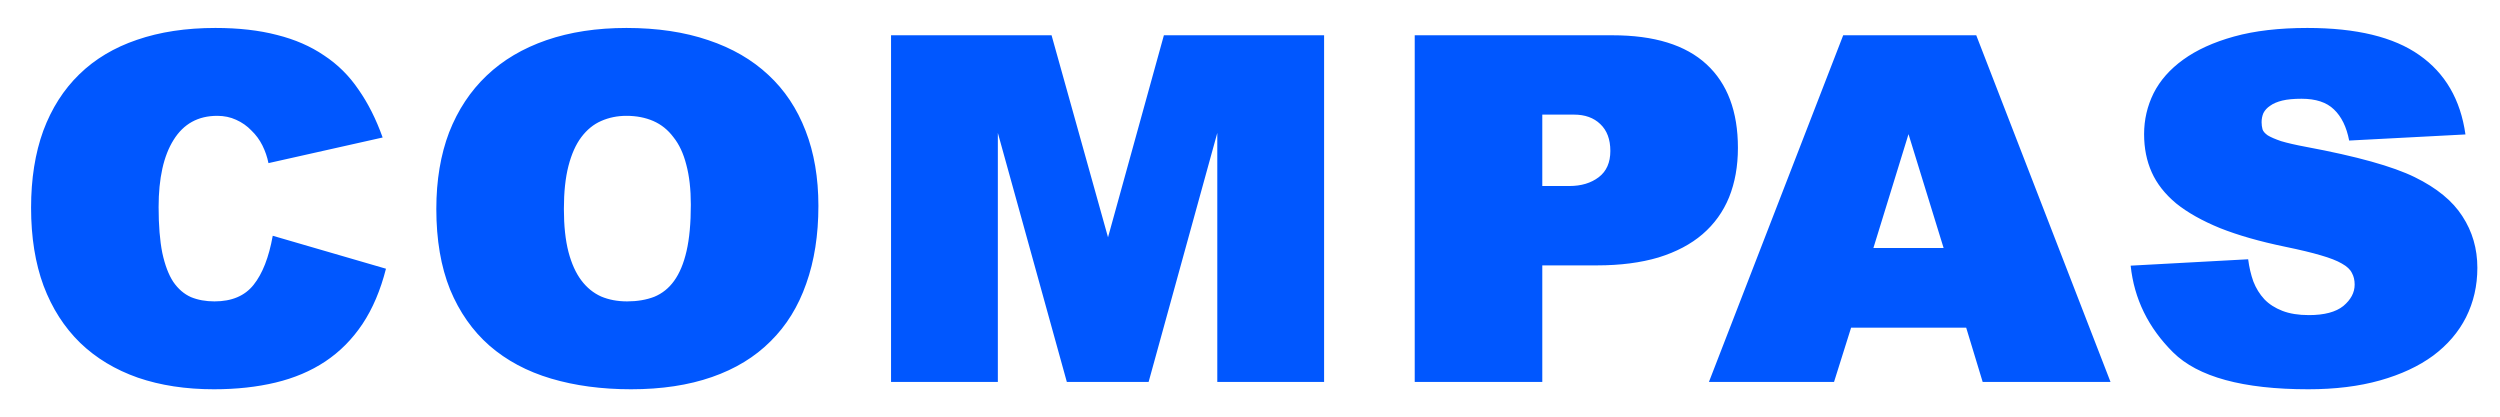 <svg width="72" height="12" viewBox="0 0 72 12" fill="none" xmlns="http://www.w3.org/2000/svg">
<path d="M11.116 7.739C10.958 8.36 10.732 8.891 10.44 9.33C10.146 9.77 9.789 10.13 9.367 10.411C8.951 10.687 8.474 10.889 7.935 11.018C7.401 11.146 6.81 11.211 6.159 11.211C5.351 11.211 4.621 11.1 3.971 10.877C3.32 10.648 2.767 10.315 2.31 9.875C1.853 9.43 1.501 8.882 1.255 8.231C1.015 7.581 0.895 6.831 0.895 5.981C0.895 5.149 1.012 4.411 1.246 3.767C1.486 3.122 1.832 2.58 2.283 2.141C2.734 1.701 3.288 1.37 3.944 1.147C4.606 0.919 5.359 0.805 6.203 0.805C6.871 0.805 7.463 0.872 7.979 1.007C8.494 1.136 8.945 1.332 9.332 1.596C9.725 1.854 10.056 2.182 10.325 2.58C10.601 2.973 10.832 3.433 11.02 3.96L7.732 4.698C7.697 4.522 7.639 4.353 7.557 4.188C7.475 4.024 7.369 3.881 7.24 3.758C7.117 3.629 6.971 3.526 6.801 3.45C6.637 3.374 6.455 3.336 6.256 3.336C5.705 3.336 5.286 3.567 4.999 4.03C4.712 4.487 4.568 5.132 4.568 5.964C4.568 6.491 4.604 6.931 4.674 7.282C4.75 7.634 4.855 7.912 4.99 8.117C5.131 8.322 5.301 8.469 5.5 8.557C5.699 8.639 5.925 8.68 6.177 8.68C6.675 8.68 7.05 8.521 7.302 8.205C7.56 7.883 7.744 7.411 7.855 6.79L11.116 7.739ZM12.566 6.017C12.566 5.19 12.69 4.455 12.935 3.811C13.188 3.166 13.548 2.621 14.017 2.176C14.485 1.73 15.06 1.391 15.739 1.156C16.419 0.922 17.186 0.805 18.042 0.805C18.927 0.805 19.712 0.922 20.398 1.156C21.083 1.385 21.66 1.719 22.129 2.158C22.598 2.592 22.955 3.128 23.201 3.767C23.447 4.399 23.57 5.12 23.57 5.929C23.57 6.767 23.453 7.514 23.219 8.17C22.99 8.826 22.648 9.38 22.19 9.831C21.739 10.282 21.177 10.625 20.503 10.859C19.829 11.094 19.053 11.211 18.174 11.211C17.33 11.211 16.562 11.108 15.871 10.903C15.18 10.698 14.588 10.382 14.096 9.954C13.609 9.526 13.231 8.987 12.962 8.337C12.698 7.681 12.566 6.907 12.566 6.017ZM16.24 6.017C16.24 6.503 16.284 6.916 16.372 7.256C16.46 7.59 16.583 7.862 16.741 8.073C16.899 8.284 17.09 8.439 17.312 8.539C17.535 8.633 17.784 8.68 18.06 8.68C18.352 8.68 18.613 8.636 18.842 8.548C19.07 8.454 19.261 8.302 19.413 8.091C19.571 7.874 19.691 7.587 19.773 7.229C19.855 6.872 19.896 6.427 19.896 5.894C19.896 5.448 19.852 5.064 19.765 4.742C19.683 4.42 19.56 4.156 19.395 3.951C19.237 3.74 19.044 3.585 18.815 3.485C18.587 3.386 18.329 3.336 18.042 3.336C17.778 3.336 17.535 3.386 17.312 3.485C17.096 3.579 16.905 3.734 16.741 3.951C16.583 4.162 16.46 4.438 16.372 4.777C16.284 5.117 16.24 5.53 16.24 6.017ZM25.662 1.016H30.285L31.911 6.834L33.52 1.016H38.134V11H35.058V3.828L33.08 11H30.725L28.738 3.828V11H25.662V1.016ZM40.744 1.016H46.44C47.641 1.016 48.543 1.294 49.147 1.851C49.75 2.407 50.052 3.21 50.052 4.259C50.052 4.786 49.967 5.261 49.797 5.683C49.627 6.099 49.372 6.453 49.032 6.746C48.698 7.033 48.276 7.256 47.767 7.414C47.257 7.566 46.665 7.643 45.991 7.643H44.418V11H40.744V1.016ZM44.418 5.357H45.2C45.54 5.357 45.821 5.272 46.044 5.103C46.267 4.933 46.378 4.681 46.378 4.347C46.378 4.013 46.281 3.755 46.088 3.573C45.9 3.392 45.648 3.301 45.332 3.301H44.418V5.357ZM56.626 9.436H53.312L52.82 11H49.217L53.084 1.016H56.916L60.783 11H57.101L56.626 9.436ZM55.976 7.142L54.965 3.863L53.954 7.142H55.976ZM64.747 7.467C64.776 7.695 64.826 7.909 64.897 8.108C64.973 8.302 65.078 8.472 65.213 8.618C65.348 8.759 65.52 8.87 65.731 8.952C65.942 9.034 66.197 9.075 66.496 9.075C66.941 9.075 67.272 8.987 67.489 8.812C67.706 8.63 67.814 8.425 67.814 8.196C67.814 8.067 67.788 7.956 67.735 7.862C67.689 7.763 67.592 7.672 67.445 7.59C67.305 7.508 67.103 7.429 66.839 7.353C66.581 7.276 66.238 7.194 65.811 7.106C65.078 6.954 64.454 6.775 63.938 6.57C63.423 6.359 63.001 6.122 62.673 5.858C62.351 5.589 62.116 5.29 61.97 4.962C61.823 4.634 61.75 4.268 61.75 3.863C61.75 3.447 61.841 3.055 62.023 2.686C62.21 2.316 62.494 1.994 62.875 1.719C63.262 1.438 63.751 1.215 64.343 1.051C64.935 0.887 65.638 0.805 66.452 0.805C67.864 0.805 68.939 1.065 69.678 1.587C70.422 2.108 70.864 2.87 71.005 3.872L67.656 4.048C67.58 3.655 67.434 3.356 67.217 3.151C67.006 2.946 66.695 2.844 66.285 2.844C66.062 2.844 65.878 2.861 65.731 2.896C65.585 2.932 65.468 2.981 65.38 3.046C65.292 3.104 65.228 3.175 65.186 3.257C65.151 3.339 65.134 3.427 65.134 3.521C65.134 3.591 65.143 3.658 65.16 3.723C65.178 3.781 65.228 3.84 65.31 3.898C65.397 3.951 65.526 4.007 65.696 4.065C65.872 4.118 66.115 4.174 66.426 4.232C67.873 4.502 68.913 4.792 69.546 5.103C70.179 5.413 70.636 5.788 70.917 6.228C71.204 6.667 71.348 7.162 71.348 7.713C71.348 8.229 71.239 8.703 71.022 9.137C70.806 9.564 70.489 9.934 70.073 10.244C69.657 10.549 69.147 10.786 68.544 10.956C67.94 11.126 67.252 11.211 66.478 11.211C64.598 11.211 63.3 10.856 62.585 10.148C61.87 9.438 61.463 8.606 61.363 7.651L64.747 7.467Z" fill="#0057FF"/>
</svg>
